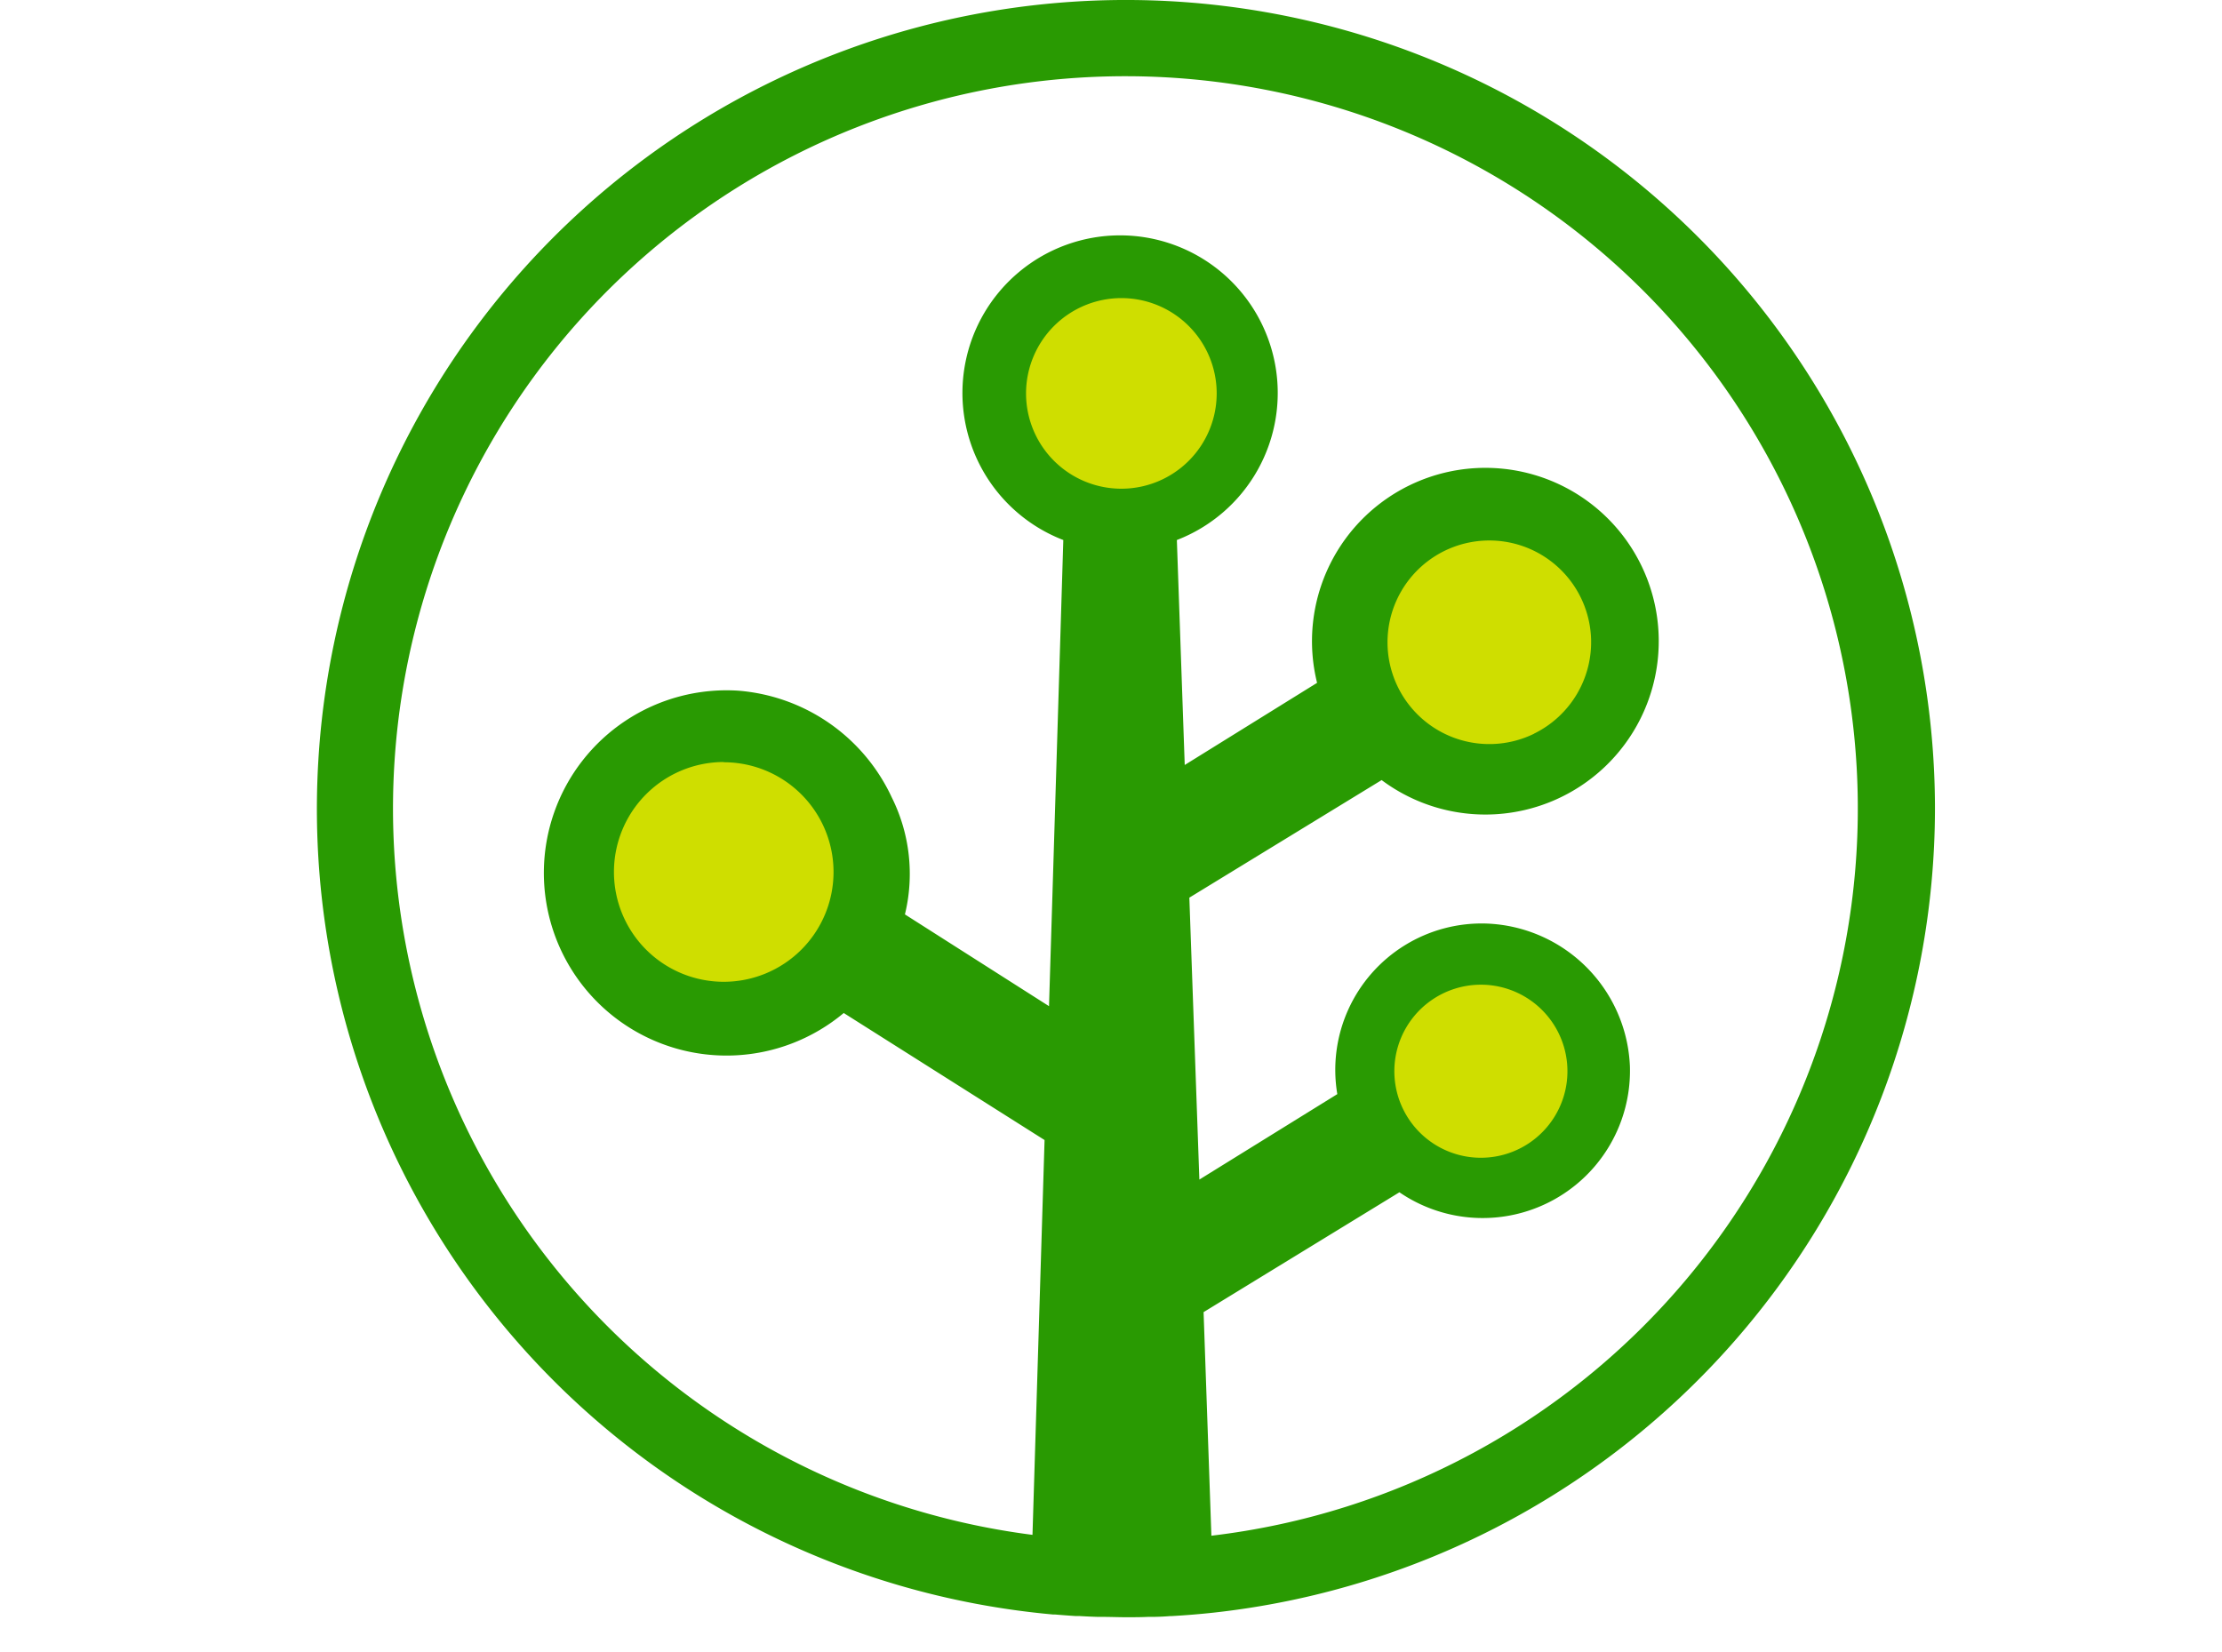 <svg xmlns="http://www.w3.org/2000/svg" xmlns:xlink="http://www.w3.org/1999/xlink" width="39" height="29" viewBox="0 0 39 29">
  <defs>
    <clipPath id="clip-Artboard_3">
      <rect width="39" height="29"/>
    </clipPath>
  </defs>
  <g id="Artboard_3" data-name="Artboard – 3" clip-path="url(#clip-Artboard_3)">
    <g id="branch-seeklogo.com" transform="translate(5.562)">
      <path id="Path_4" data-name="Path 4" d="M28.4,14.2a14.2,14.2,0,1,0-15.48,14.142h.035q.178.015.357.027l.069,0q.162.01.329.015H13.8c.134,0,.269.006.4.006s.257,0,.384-.006h.054q.169,0,.337-.014H15q.378-.021.751-.062A14.214,14.214,0,0,0,28.4,14.2ZM15.7,26.961l-.137-3.927L19,20.93a2.586,2.586,0,0,0,4.046-2.208,2.616,2.616,0,0,0-2.509-2.509,2.57,2.57,0,0,0-2.627,2.994l-2.421,1.5-.176-4.949,3.375-2.064a3.043,3.043,0,1,0-1.133-1.707l-2.323,1.442-.138-3.949a2.767,2.767,0,1,0-1.993,0l-.251,8.183-2.529-1.611A3.008,3.008,0,0,0,10.091,14,3.254,3.254,0,0,0,7.4,12.125a3.206,3.206,0,1,0,1.847,5.658l3.525,2.23-.212,6.931a12.855,12.855,0,1,1,3.14.015Z" fill="#299a02"/>
      <path id="Path_5" data-name="Path 5" d="M55.906,47.164a1.673,1.673,0,1,1-1.673,1.673A1.674,1.674,0,0,1,55.906,47.164Zm6.306,12.053a1.519,1.519,0,1,1-1.4.94A1.52,1.52,0,0,1,62.211,59.217Zm.936-4.405a1.787,1.787,0,1,1,1-1.715A1.789,1.789,0,0,1,63.147,54.811Zm-14.221.5A1.927,1.927,0,1,1,47,57.235,1.929,1.929,0,0,1,48.926,55.308Z" transform="translate(-41.786 -41.931)" fill="#cfde00"/>
    </g>
  </g>
</svg>

